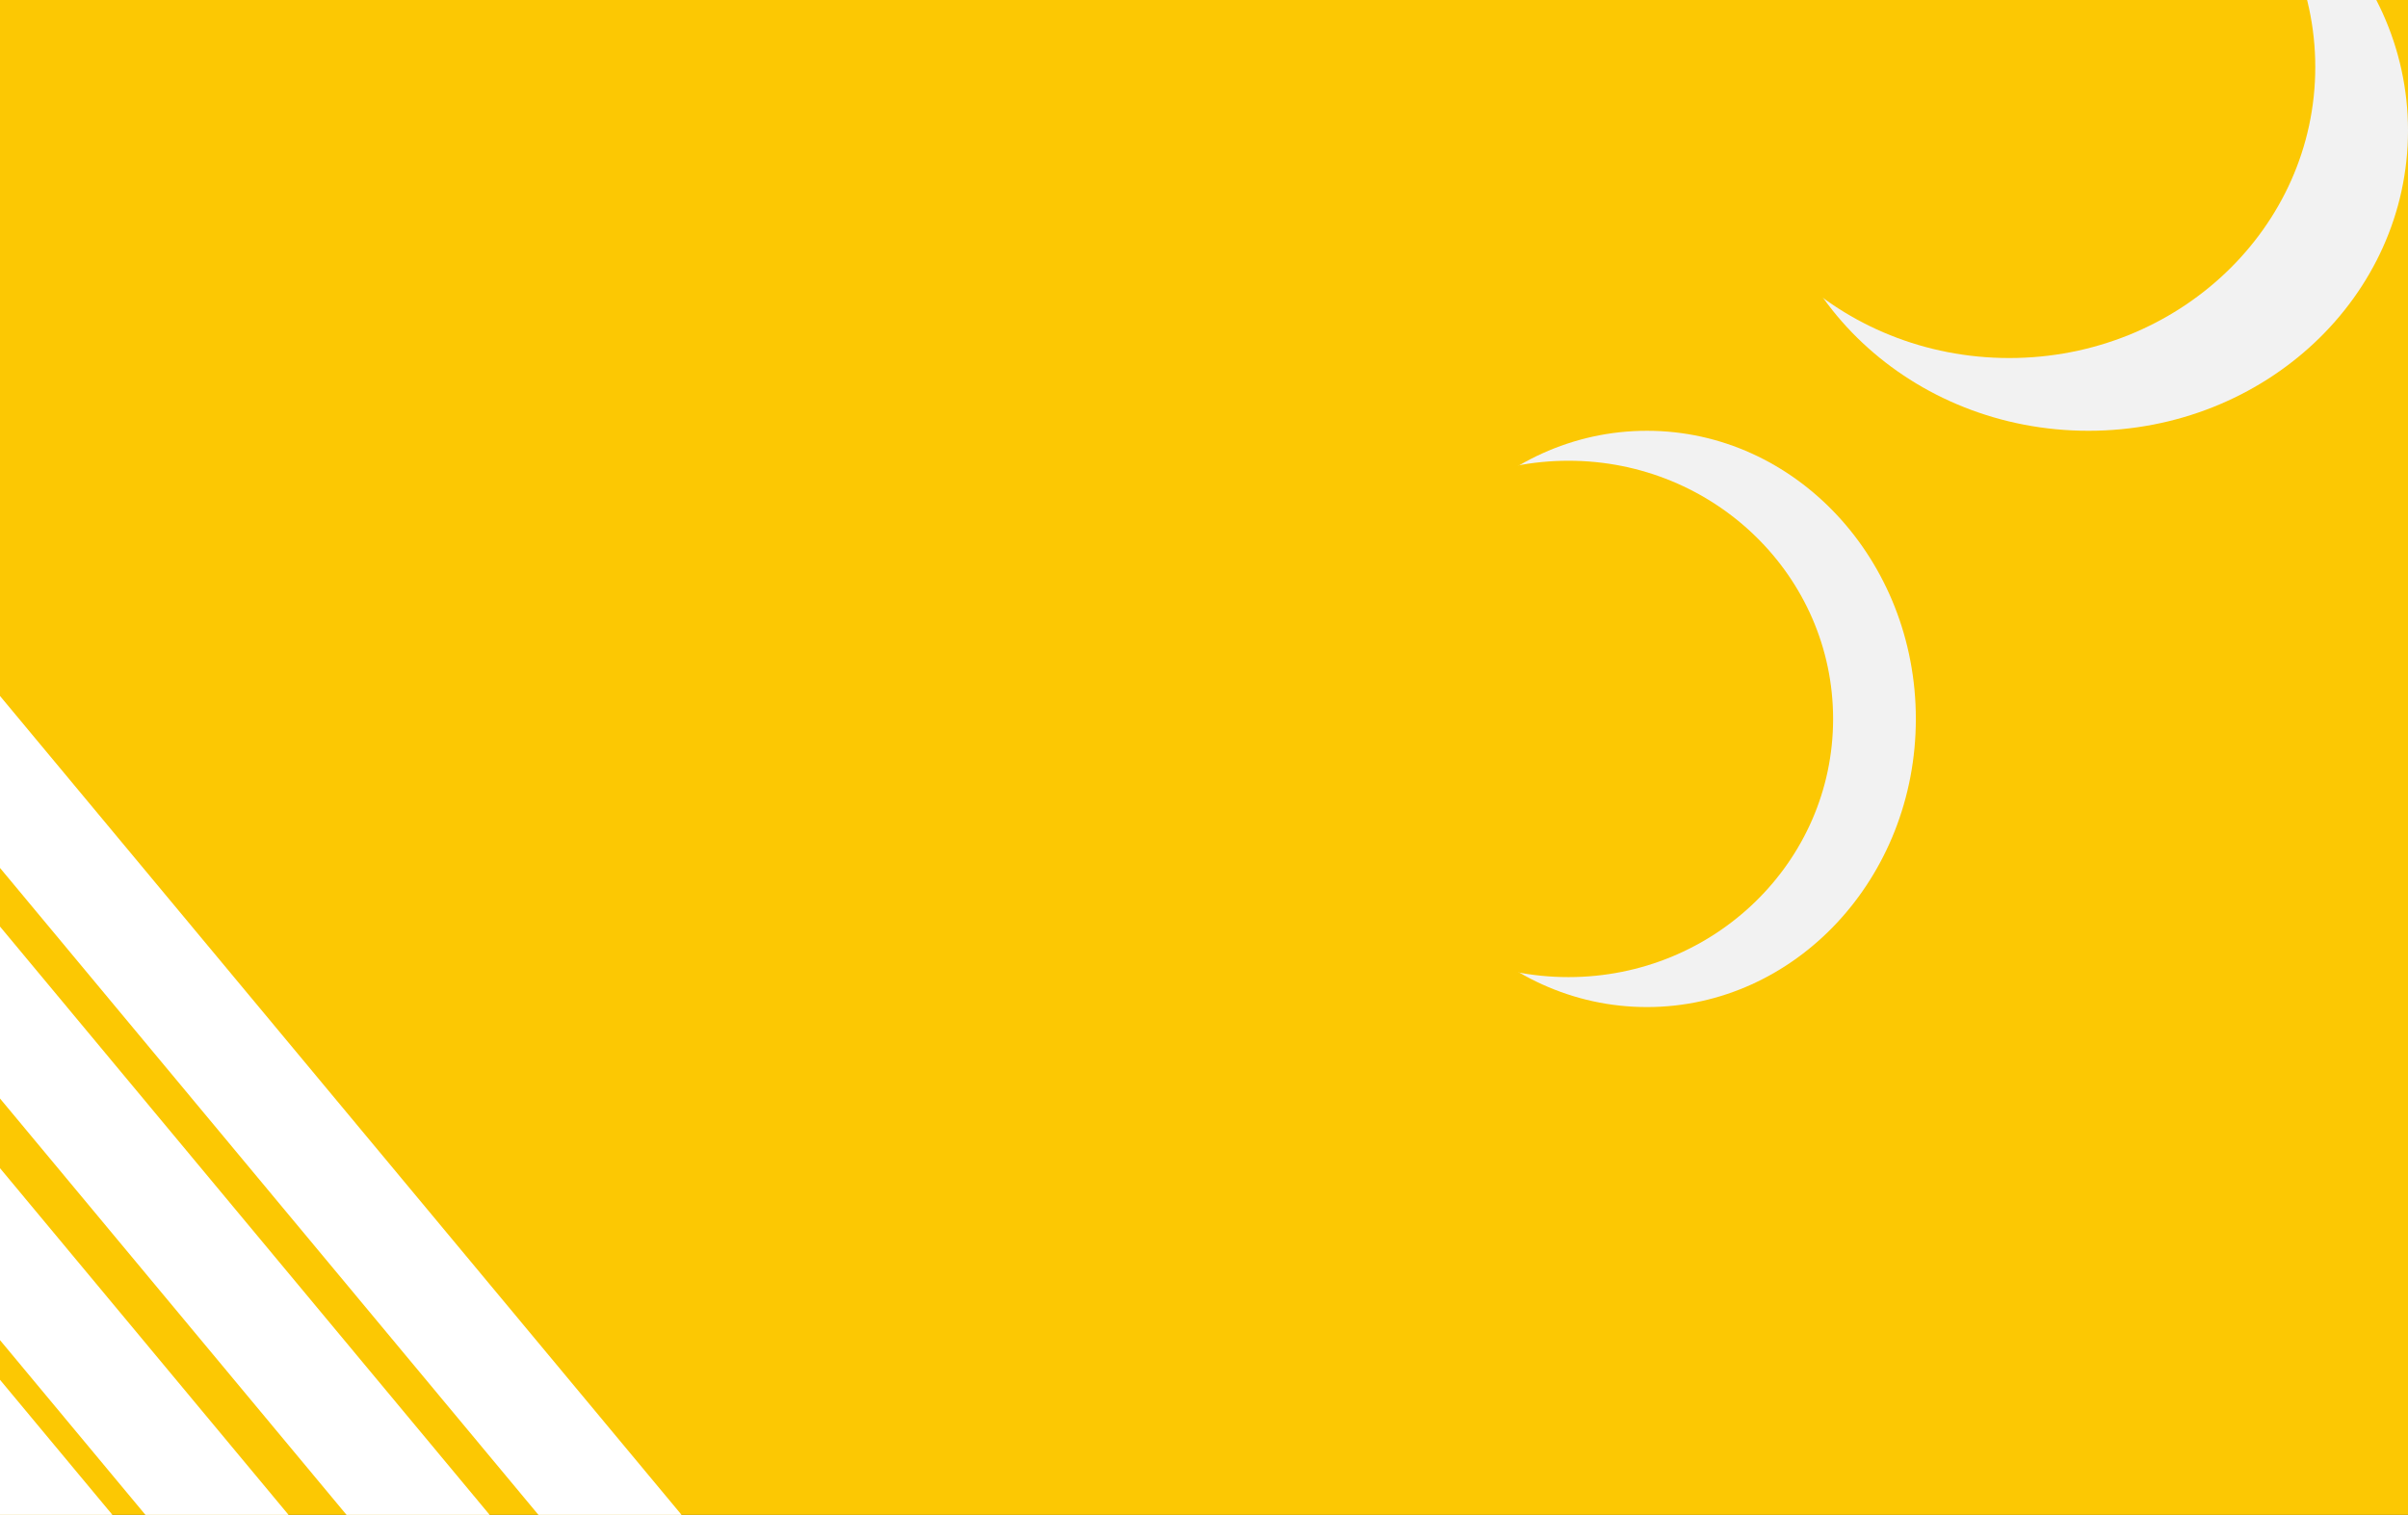 <svg width="1688" height="1062" viewBox="0 0 1688 1062" fill="none" xmlns="http://www.w3.org/2000/svg">
<rect x="0" y="0" width="1688" height="1062" fill="#333333" stroke="none"/>
<g clip-path="url(#clip0_5_144)">
<rect width="1688" height="1062" fill="#FCC803"/>
<path d="M1090.5 371L1113.74 433.188H1188.93L1128.1 471.623L1151.34 533.812L1090.5 495.377L1029.66 533.812L1052.9 471.623L992.066 433.188H1067.26L1090.5 371Z" fill="white"/>
<rect width="952.248" height="77.106" transform="matrix(0.64 0.769 -0.771 0.637 -2.427 485)" fill="white"/>
<rect width="596.679" height="77.106" transform="matrix(0.64 0.769 -0.771 0.637 -30.16 782.708)" fill="white"/>
<rect width="422.581" height="77.106" transform="matrix(0.64 0.769 -0.771 0.637 -42.588 916.133)" fill="white"/>
<rect width="763.371" height="77.106" transform="matrix(0.64 0.769 -0.771 0.637 -15.969 630.371)" fill="white"/>
<ellipse cx="1464" cy="91.5" rx="224" ry="210.5" fill="#F2F2F2"/>
<ellipse cx="1408.5" cy="47" rx="214.5" ry="204" fill="#FCC803"/>
<ellipse cx="1154.5" cy="504" rx="188.5" ry="202" fill="#F2F2F2"/>
<ellipse cx="1099.5" cy="504" rx="185.5" ry="181" fill="#FCC803"/>
</g>
<defs>
<clipPath id="clip0_5_144">
<rect width="1688" height="1062" fill="white"/>
</clipPath>
</defs>
</svg>

